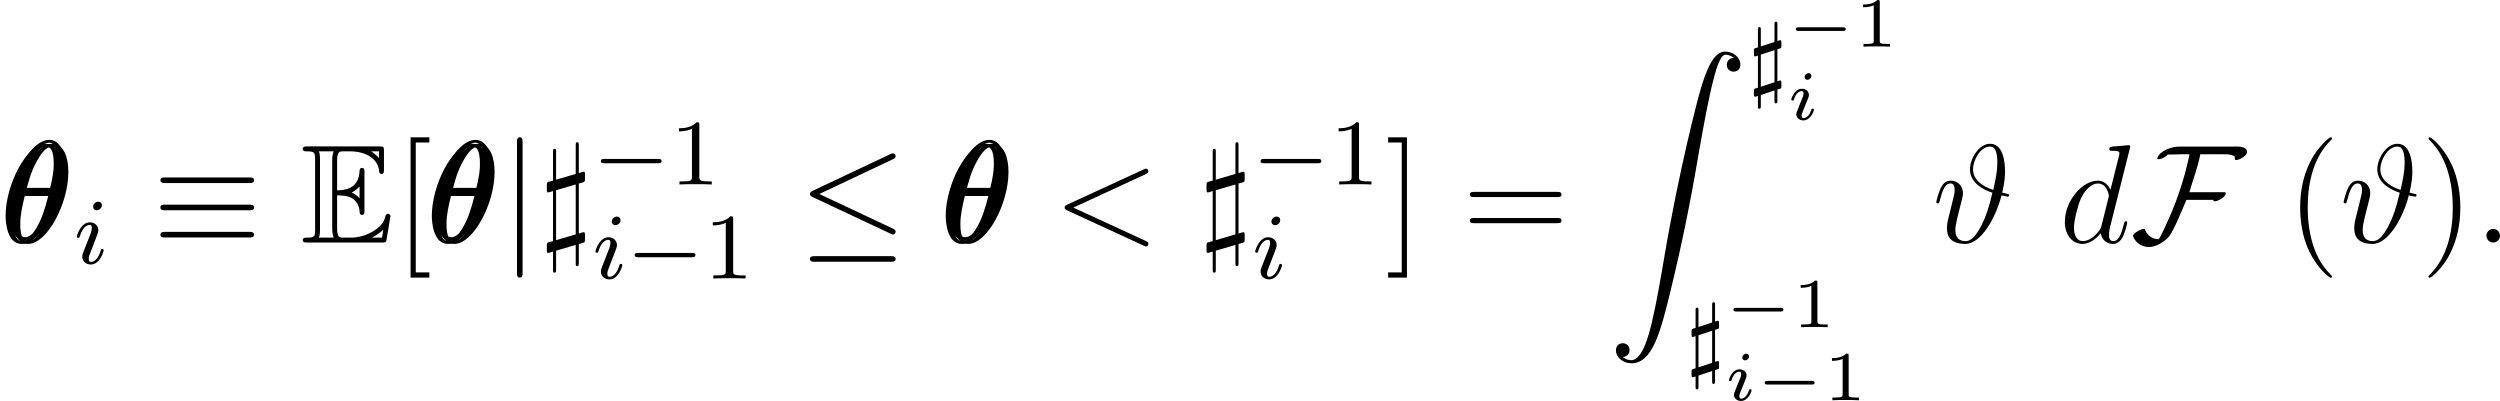 <?xml version='1.0' encoding='UTF-8'?>
<!-- This file was generated by dvisvgm 2.11.1 -->
<svg version='1.1' xmlns='http://www.w3.org/2000/svg' xmlns:xlink='http://www.w3.org/1999/xlink' width='213.055pt' height='34.171pt' viewBox='110.928 31.409 213.055 34.171'>
<defs>
<path id='g13-69' d='M2.064-2.678C2.264-2.678 2.646-2.678 2.925-2.511C3.308-2.264 3.339-1.833 3.339-1.785C3.347-1.674 3.347-1.57 3.483-1.57S3.618-1.682 3.618-1.825V-3.985C3.618-4.113 3.618-4.24 3.483-4.24S3.339-4.121 3.339-4.057C3.292-3.029 2.479-2.973 2.064-2.965V-4.647C2.064-5.181 2.216-5.181 2.407-5.181H2.79C3.866-5.181 4.4-4.631 4.447-4.081C4.455-4.017 4.463-3.897 4.591-3.897C4.726-3.897 4.726-4.025 4.726-4.16V-5.197C4.726-5.444 4.71-5.46 4.463-5.46H.383C.239-5.46 .112-5.46 .112-5.316C.112-5.181 .263-5.181 .327-5.181C.781-5.181 .813-5.117 .813-4.726V-.733C.813-.359 .789-.279 .367-.279C.247-.279 .112-.279 .112-.143C.112 0 .239 0 .383 0H4.607C4.758 0 4.838 0 4.862-.112C4.87-.12 5.093-1.451 5.093-1.49C5.093-1.578 5.021-1.634 4.957-1.634C4.846-1.634 4.814-1.53 4.814-1.522C4.766-1.315 4.686-.98 4.105-.638C3.69-.391 3.284-.279 2.845-.279H2.407C2.216-.279 2.064-.279 2.064-.813V-2.678ZM4.447-5.181V-4.798C4.312-4.949 4.16-5.077 3.993-5.181H4.447ZM2.893-2.845C3.021-2.901 3.196-3.021 3.339-3.188V-2.519C3.148-2.734 2.901-2.837 2.893-2.837V-2.845ZM1.092-4.742C1.092-4.838 1.092-5.037 1.028-5.181H1.873C1.785-4.997 1.785-4.734 1.785-4.663V-.797C1.785-.51 1.841-.351 1.873-.279H1.028C1.092-.422 1.092-.622 1.092-.717V-4.742ZM4.057-.279V-.287C4.312-.414 4.527-.582 4.686-.725C4.678-.693 4.623-.343 4.615-.279H4.057Z'/>
<path id='g40-40' d='M3.885 2.905C3.885 2.869 3.885 2.845 3.682 2.642C2.487 1.435 1.817-.538 1.817-2.977C1.817-5.296 2.379-7.293 3.766-8.703C3.885-8.811 3.885-8.835 3.885-8.871C3.885-8.942 3.826-8.966 3.778-8.966C3.622-8.966 2.642-8.106 2.056-6.934C1.447-5.727 1.172-4.447 1.172-2.977C1.172-1.913 1.339-.49 1.961 .789C2.666 2.224 3.646 3.001 3.778 3.001C3.826 3.001 3.885 2.977 3.885 2.905Z'/>
<path id='g40-41' d='M3.371-2.977C3.371-3.885 3.252-5.368 2.582-6.755C1.877-8.189 .897-8.966 .765-8.966C.717-8.966 .658-8.942 .658-8.871C.658-8.835 .658-8.811 .861-8.608C2.056-7.4 2.726-5.428 2.726-2.989C2.726-.669 2.164 1.327 .777 2.738C.658 2.845 .658 2.869 .658 2.905C.658 2.977 .717 3.001 .765 3.001C.921 3.001 1.901 2.14 2.487 .968C3.096-.251 3.371-1.542 3.371-2.977Z'/>
<path id='g40-61' d='M8.07-3.873C8.237-3.873 8.452-3.873 8.452-4.089C8.452-4.316 8.249-4.316 8.07-4.316H1.028C.861-4.316 .646-4.316 .646-4.101C.646-3.873 .849-3.873 1.028-3.873H8.07ZM8.07-1.65C8.237-1.65 8.452-1.65 8.452-1.865C8.452-2.092 8.249-2.092 8.07-2.092H1.028C.861-2.092 .646-2.092 .646-1.877C.646-1.65 .849-1.65 1.028-1.65H8.07Z'/>
<path id='g40-91' d='M2.989 2.989V2.546H1.829V-8.524H2.989V-8.966H1.387V2.989H2.989Z'/>
<path id='g40-93' d='M1.853-8.966H.251V-8.524H1.411V2.546H.251V2.989H1.853V-8.966Z'/>
<path id='g21-105' d='M2.08-3.73C2.08-3.873 1.973-3.969 1.835-3.969C1.674-3.969 1.5-3.814 1.5-3.64C1.5-3.491 1.608-3.401 1.739-3.401C1.931-3.401 2.08-3.581 2.08-3.73ZM1.722-1.644C1.745-1.704 1.799-1.847 1.823-1.901C1.841-1.955 1.865-2.014 1.865-2.116C1.865-2.451 1.566-2.636 1.267-2.636C.658-2.636 .365-1.847 .365-1.716C.365-1.686 .389-1.632 .472-1.632S.574-1.668 .592-1.722C.759-2.301 1.076-2.439 1.243-2.439C1.363-2.439 1.405-2.361 1.405-2.224C1.405-2.104 1.369-2.014 1.357-1.973L1.046-1.207C.974-1.034 .974-1.022 .897-.819C.819-.64 .789-.562 .789-.46C.789-.155 1.064 .06 1.393 .06C1.997 .06 2.295-.729 2.295-.861C2.295-.873 2.289-.944 2.182-.944C2.098-.944 2.092-.915 2.056-.801C1.961-.496 1.716-.137 1.411-.137C1.303-.137 1.249-.209 1.249-.353C1.249-.472 1.285-.562 1.363-.747L1.722-1.644Z'/>
<path id='g24-49' d='M2.146-3.796C2.146-3.975 2.122-3.975 1.943-3.975C1.548-3.593 .938-3.593 .723-3.593V-3.359C.879-3.359 1.273-3.359 1.632-3.527V-.508C1.632-.311 1.632-.233 1.016-.233H.759V0C1.088-.024 1.554-.024 1.889-.024S2.69-.024 3.019 0V-.233H2.762C2.146-.233 2.146-.311 2.146-.508V-3.796Z'/>
<path id='g25-49' d='M2.503-5.077C2.503-5.292 2.487-5.3 2.271-5.3C1.945-4.981 1.522-4.79 .765-4.79V-4.527C.98-4.527 1.411-4.527 1.873-4.742V-.654C1.873-.359 1.849-.263 1.092-.263H.813V0C1.14-.024 1.825-.024 2.184-.024S3.236-.024 3.563 0V-.263H3.284C2.527-.263 2.503-.359 2.503-.654V-5.077Z'/>
<path id='g19-0' d='M5.571-1.809C5.699-1.809 5.874-1.809 5.874-1.993S5.699-2.176 5.571-2.176H1.004C.877-2.176 .701-2.176 .701-1.993S.877-1.809 1.004-1.809H5.571Z'/>
<path id='g20-17' d='M8.201-5.069C8.404-5.069 8.632-5.069 8.632-5.308S8.416-5.547 8.213-5.547H1.076C.873-5.547 .658-5.547 .658-5.308S.897-5.069 1.088-5.069H8.201ZM8.213-.43C8.416-.43 8.632-.43 8.632-.669S8.404-.909 8.201-.909H1.088C.897-.909 .658-.909 .658-.669S.873-.43 1.076-.43H8.213ZM8.213-2.75C8.416-2.75 8.632-2.75 8.632-2.989S8.416-3.228 8.213-3.228H1.076C.873-3.228 .658-3.228 .658-2.989S.873-2.75 1.076-2.75H8.213Z'/>
<path id='g20-20' d='M8.07-7.101C8.201-7.161 8.297-7.221 8.297-7.364C8.297-7.496 8.201-7.603 8.058-7.603C7.998-7.603 7.89-7.556 7.843-7.532L1.231-4.411C1.028-4.316 .992-4.232 .992-4.136C.992-4.029 1.064-3.945 1.231-3.873L7.843-.765C7.998-.681 8.022-.681 8.058-.681C8.189-.681 8.297-.789 8.297-.921C8.297-1.028 8.249-1.1 8.046-1.196L1.793-4.136L8.07-7.101ZM7.878 1.638C8.082 1.638 8.297 1.638 8.297 1.399S8.046 1.16 7.867 1.16H1.423C1.243 1.16 .992 1.16 .992 1.399S1.207 1.638 1.411 1.638H7.878Z'/>
<path id='g20-70' d='M9.923-7.711C9.923-8.261 9.002-8.177 8.632-8.177H4.125C3.527-8.177 2.463-7.831 2.271-7.185C2.295-7.113 2.319-7.101 2.391-7.101C2.654-7.101 3.013-7.317 3.18-7.496C3.551-7.496 3.909-7.52 4.28-7.52H5.021C5.021-7.52 4.973-7.305 4.973-7.293C4.507-5.105 3.802-3.252 3.276-2.08C3.204-1.925 2.558-.43 2.391-.287C1.865-.287 1.47-.574 1.255-1.04C1.219-1.112 1.219-1.16 1.136-1.16C.861-1.16 .203-.777 .203-.574C.203-.55 .215-.526 .227-.502C.442 .06 .98 .383 1.566 .383C2.176 .383 2.881-.06 3.264-.502C3.658-.956 4.447-2.917 4.758-3.634H7.066C7.054-3.622 7.042-3.61 7.042-3.599C7.042-3.551 7.113-3.515 7.161-3.515C7.424-3.515 8.106-3.85 8.106-4.22C8.106-4.304 8.022-4.292 7.878-4.292H5.009C5.32-5.368 5.727-6.42 5.942-7.52H7.52C7.819-7.52 8.656-7.58 8.871-7.317C8.895-7.245 8.859-7.125 8.895-7.066C8.919-7.042 8.954-7.03 8.99-7.03C9.277-7.03 9.923-7.388 9.923-7.711Z'/>
<path id='g20-106' d='M1.901-8.536C1.901-8.751 1.901-8.966 1.662-8.966S1.423-8.751 1.423-8.536V2.558C1.423 2.774 1.423 2.989 1.662 2.989S1.901 2.774 1.901 2.558V-8.536Z'/>
<path id='g18-0' d='M4.758-1.339C4.854-1.339 5.003-1.339 5.003-1.494S4.854-1.65 4.758-1.65H.992C.897-1.65 .747-1.65 .747-1.494S.897-1.339 .992-1.339H4.758Z'/>
<use id='g14-69' xlink:href='#g13-69' transform='scale(1.5)'/>
<path id='g17-90' d='M1.243 26.026C1.626 26.002 1.829 25.739 1.829 25.441C1.829 25.046 1.53 24.855 1.255 24.855C.968 24.855 .669 25.034 .669 25.453C.669 26.062 1.267 26.564 1.997 26.564C3.814 26.564 4.495 23.767 5.344 20.3C6.265 16.522 7.042 12.708 7.687 8.871C8.13 6.324 8.572 3.933 8.978 2.391C9.122 1.805 9.528 .263 9.995 .263C10.365 .263 10.664 .49 10.712 .538C10.317 .562 10.114 .825 10.114 1.124C10.114 1.518 10.413 1.71 10.688 1.71C10.975 1.71 11.274 1.53 11.274 1.112C11.274 .466 10.628 0 9.971 0C9.062 0 8.393 1.303 7.735 3.742C7.699 3.873 6.073 9.875 4.758 17.694C4.447 19.523 4.101 21.519 3.706 23.181C3.491 24.054 2.941 26.301 1.973 26.301C1.542 26.301 1.255 26.026 1.243 26.026Z'/>
<path id='g22-93' d='M2.224 .159V1.02C2.224 1.156 2.224 1.259 2.335 1.259C2.471 1.259 2.471 1.148 2.471 1.012V.08L2.726 0C2.813-.032 2.813-.08 2.813-.239V-.454C2.813-.59 2.813-.693 2.702-.693C2.662-.693 2.519-.638 2.471-.622V-3.355L2.726-3.435C2.813-3.467 2.813-3.515 2.813-3.674V-3.889C2.813-4.025 2.813-4.129 2.702-4.129C2.662-4.129 2.519-4.073 2.471-4.057V-5.46C2.471-5.603 2.471-5.707 2.359-5.707C2.224-5.707 2.224-5.603 2.224-5.46V-3.977L1.06-3.595V-5.005C1.06-5.141 1.06-5.244 .948-5.244C.813-5.244 .813-5.133 .813-4.997V-3.515C.781-3.507 .598-3.443 .558-3.435C.47-3.395 .47-3.355 .47-3.188V-2.981C.47-2.845 .47-2.742 .582-2.742C.622-2.742 .765-2.798 .813-2.813V-.08C.781-.072 .598-.008 .558 0C.47 .04 .47 .08 .47 .247V.454C.47 .59 .47 .693 .582 .693C.622 .693 .765 .638 .813 .622V1.474C.813 1.618 .813 1.722 .925 1.722C1.06 1.722 1.06 1.618 1.06 1.474V.542L2.224 .159ZM2.224-3.276V-.542L1.06-.159V-2.893L2.224-3.276Z'/>
<path id='g22-105' d='M2.375-4.973C2.375-5.149 2.248-5.276 2.064-5.276C1.857-5.276 1.626-5.085 1.626-4.846C1.626-4.67 1.753-4.543 1.937-4.543C2.144-4.543 2.375-4.734 2.375-4.973ZM1.211-2.048L.781-.948C.741-.829 .701-.733 .701-.598C.701-.207 1.004 .08 1.427 .08C2.2 .08 2.527-1.036 2.527-1.14C2.527-1.219 2.463-1.243 2.407-1.243C2.311-1.243 2.295-1.188 2.271-1.108C2.088-.47 1.761-.143 1.443-.143C1.347-.143 1.251-.183 1.251-.399C1.251-.59 1.307-.733 1.411-.98C1.49-1.196 1.57-1.411 1.658-1.626L1.905-2.271C1.977-2.455 2.072-2.702 2.072-2.837C2.072-3.236 1.753-3.515 1.347-3.515C.574-3.515 .239-2.399 .239-2.295C.239-2.224 .295-2.192 .359-2.192C.462-2.192 .47-2.24 .494-2.319C.717-3.076 1.084-3.292 1.323-3.292C1.435-3.292 1.514-3.252 1.514-3.029C1.514-2.949 1.506-2.837 1.427-2.598L1.211-2.048Z'/>
<path id='g23-18' d='M5.296-6.013C5.296-7.233 4.914-8.416 3.933-8.416C2.26-8.416 .478-4.914 .478-2.283C.478-1.733 .598 .12 1.853 .12C3.479 .12 5.296-3.3 5.296-6.013ZM1.674-4.328C1.853-5.033 2.104-6.037 2.582-6.886C2.977-7.603 3.395-8.177 3.921-8.177C4.316-8.177 4.579-7.843 4.579-6.695C4.579-6.265 4.543-5.667 4.196-4.328H1.674ZM4.113-3.969C3.814-2.798 3.563-2.044 3.132-1.291C2.786-.681 2.367-.12 1.865-.12C1.494-.12 1.196-.406 1.196-1.59C1.196-2.367 1.387-3.18 1.578-3.969H4.113Z'/>
<path id='g23-35' d='M5.942-4.256C6.157-5.177 6.181-5.679 6.181-6.085C6.181-6.91 6.001-8.416 4.914-8.416C3.933-8.416 3.192-7.125 3.192-6.241C3.192-5.057 4.376-4.483 5.105-4.244C4.794-2.905 4.543-2.212 4.208-1.53C3.706-.562 3.3-.12 2.821-.12C1.961-.12 1.949-.837 1.949-1.076C1.949-1.351 2.008-1.638 2.104-2.056C2.176-2.355 2.248-2.618 2.331-2.977C2.439-3.383 2.379-3.132 2.475-3.551C2.534-3.766 2.594-4.005 2.594-4.196C2.594-4.926 2.044-5.272 1.554-5.272C1.207-5.272 .933-5.105 .705-4.651C.49-4.22 .323-3.491 .323-3.443S.371-3.335 .454-3.335C.55-3.335 .562-3.347 .634-3.622C.813-4.328 1.04-5.033 1.518-5.033C1.793-5.033 1.889-4.842 1.889-4.483C1.889-4.22 1.841-4.041 1.757-3.706C1.698-3.443 1.59-3.037 1.542-2.833L1.327-1.961C1.231-1.542 1.231-1.375 1.231-1.219C1.231-1.052 1.231-.514 1.662-.179C2.056 .108 2.594 .12 2.786 .12C4.16 .12 5.404-2.152 5.882-4.017C6.157-3.957 6.372-3.909 6.432-3.909C6.504-3.909 6.539-3.993 6.539-4.041C6.539-4.125 6.456-4.136 6.276-4.172L5.942-4.256ZM5.177-4.483C4.065-4.854 3.455-5.452 3.455-6.253C3.455-7.03 4.089-8.177 4.89-8.177C5.464-8.177 5.523-7.424 5.523-6.755C5.523-6.061 5.392-5.44 5.177-4.483Z'/>
<path id='g23-58' d='M2.2-.574C2.2-.921 1.913-1.16 1.626-1.16C1.279-1.16 1.04-.873 1.04-.586C1.04-.239 1.327 0 1.614 0C1.961 0 2.2-.287 2.2-.574Z'/>
<path id='g23-60' d='M7.878-5.822C8.094-5.918 8.118-6.001 8.118-6.073C8.118-6.205 8.022-6.3 7.89-6.3C7.867-6.3 7.855-6.288 7.687-6.217L1.219-3.24C1.004-3.144 .98-3.061 .98-2.989C.98-2.905 .992-2.833 1.219-2.726L7.687 .251C7.843 .323 7.867 .335 7.89 .335C8.022 .335 8.118 .239 8.118 .108C8.118 .036 8.094-.048 7.878-.143L1.722-2.977L7.878-5.822Z'/>
<path id='g23-93' d='M3.108 .203V1.698C3.108 1.925 3.108 2.008 3.228 2.008C3.371 2.008 3.371 1.913 3.371 1.686V.12C3.682 .036 3.431 .12 3.742 .024C3.885-.036 3.897-.048 3.897-.311V-.574C3.897-.801 3.897-.885 3.778-.885C3.718-.885 3.455-.789 3.371-.765V-5.033C3.682-5.117 3.431-5.033 3.742-5.129C3.885-5.189 3.897-5.2 3.897-5.464V-5.727C3.897-5.954 3.897-6.037 3.778-6.037C3.718-6.037 3.455-5.942 3.371-5.918V-8.237C3.371-8.44 3.371-8.548 3.252-8.548C3.108-8.548 3.108-8.464 3.108-8.237V-5.846L1.435-5.356V-7.675C1.435-7.902 1.435-7.986 1.315-7.986C1.172-7.986 1.172-7.89 1.172-7.663V-5.272C1.124-5.26 .825-5.177 .801-5.177C.646-5.117 .646-5.093 .646-4.83V-4.579C.646-4.352 .646-4.268 .765-4.268C.825-4.268 1.088-4.364 1.172-4.388V-.12C1.124-.108 .825-.024 .801-.024C.646 .036 .646 .06 .646 .323V.574C.646 .801 .646 .885 .765 .885C.825 .885 1.088 .789 1.172 .765V2.26C1.172 2.463 1.172 2.57 1.291 2.57C1.435 2.57 1.435 2.487 1.435 2.26V.693L3.108 .203ZM3.108-4.949V-.693L1.435-.203V-4.459L3.108-4.949Z'/>
<path id='g23-100' d='M6.013-7.998C6.025-8.046 6.049-8.118 6.049-8.177C6.049-8.297 5.93-8.297 5.906-8.297C5.894-8.297 5.308-8.249 5.248-8.237C5.045-8.225 4.866-8.201 4.651-8.189C4.352-8.165 4.268-8.153 4.268-7.938C4.268-7.819 4.364-7.819 4.531-7.819C5.117-7.819 5.129-7.711 5.129-7.592C5.129-7.52 5.105-7.424 5.093-7.388L4.364-4.483C4.232-4.794 3.909-5.272 3.288-5.272C1.937-5.272 .478-3.527 .478-1.757C.478-.574 1.172 .12 1.985 .12C2.642 .12 3.204-.395 3.539-.789C3.658-.084 4.22 .12 4.579 .12S5.224-.096 5.44-.526C5.631-.933 5.798-1.662 5.798-1.71C5.798-1.769 5.75-1.817 5.679-1.817C5.571-1.817 5.559-1.757 5.511-1.578C5.332-.873 5.105-.12 4.615-.12C4.268-.12 4.244-.43 4.244-.669C4.244-.717 4.244-.968 4.328-1.303L6.013-7.998ZM3.599-1.423C3.539-1.219 3.539-1.196 3.371-.968C3.108-.634 2.582-.12 2.02-.12C1.53-.12 1.255-.562 1.255-1.267C1.255-1.925 1.626-3.264 1.853-3.766C2.26-4.603 2.821-5.033 3.288-5.033C4.077-5.033 4.232-4.053 4.232-3.957C4.232-3.945 4.196-3.79 4.184-3.766L3.599-1.423Z'/>
</defs>
<g id='page1'>
<use x='110.928' y='52.078' xlink:href='#g23-18'/>
<use x='111.193' y='51.746' xlink:href='#g23-18'/>
<use x='111.459' y='52.078' xlink:href='#g23-18'/>
<use x='117.239' y='53.871' xlink:href='#g22-105'/>
<use x='123.942' y='52.078' xlink:href='#g20-17'/>
<use x='136.561' y='52.078' xlink:href='#g14-69'/>
<use x='144.531' y='52.078' xlink:href='#g40-91'/>
<use x='147.251' y='52.078' xlink:href='#g23-18'/>
<use x='147.517' y='51.746' xlink:href='#g23-18'/>
<use x='147.783' y='52.078' xlink:href='#g23-18'/>
<use x='153.563' y='52.078' xlink:href='#g20-106'/>
<use x='156.884' y='52.078' xlink:href='#g23-93'/>
<use x='161.436' y='47.129' xlink:href='#g19-0'/>
<use x='168.023' y='47.129' xlink:href='#g25-49'/>
<use x='161.436' y='55.141' xlink:href='#g22-105'/>
<use x='164.319' y='55.141' xlink:href='#g19-0'/>
<use x='170.906' y='55.141' xlink:href='#g25-49'/>
<use x='178.959' y='52.078' xlink:href='#g20-20'/>
<use x='191.047' y='52.078' xlink:href='#g23-18'/>
<use x='191.313' y='51.746' xlink:href='#g23-18'/>
<use x='191.578' y='52.078' xlink:href='#g23-18'/>
<use x='200.679' y='52.078' xlink:href='#g23-60'/>
<use x='213.105' y='52.078' xlink:href='#g23-93'/>
<use x='217.657' y='47.129' xlink:href='#g19-0'/>
<use x='224.244' y='47.129' xlink:href='#g25-49'/>
<use x='217.657' y='55.141' xlink:href='#g22-105'/>
<use x='228.976' y='52.078' xlink:href='#g40-93'/>
<use x='235.549' y='52.078' xlink:href='#g40-61'/>
<use x='247.974' y='35.805' xlink:href='#g17-90'/>
<use x='259.929' y='38.96' xlink:href='#g22-93'/>
<use x='263.222' y='35.385' xlink:href='#g18-0'/>
<use x='268.979' y='35.385' xlink:href='#g24-49'/>
<use x='263.222' y='41.61' xlink:href='#g21-105'/>
<use x='254.616' y='62.871' xlink:href='#g22-93'/>
<use x='257.909' y='59.295' xlink:href='#g18-0'/>
<use x='263.665' y='59.295' xlink:href='#g24-49'/>
<use x='257.909' y='65.52' xlink:href='#g21-105'/>
<use x='260.573' y='65.52' xlink:href='#g18-0'/>
<use x='266.329' y='65.52' xlink:href='#g24-49'/>
<use x='275.62' y='52.078' xlink:href='#g23-35'/>
<use x='286.42' y='52.078' xlink:href='#g23-100'/>
<use x='292.503' y='52.078' xlink:href='#g20-70'/>
<use x='305.78' y='52.078' xlink:href='#g40-40'/>
<use x='310.332' y='52.078' xlink:href='#g23-35'/>
<use x='317.231' y='52.078' xlink:href='#g40-41'/>
<use x='321.783' y='52.078' xlink:href='#g23-58'/>
</g>
</svg>